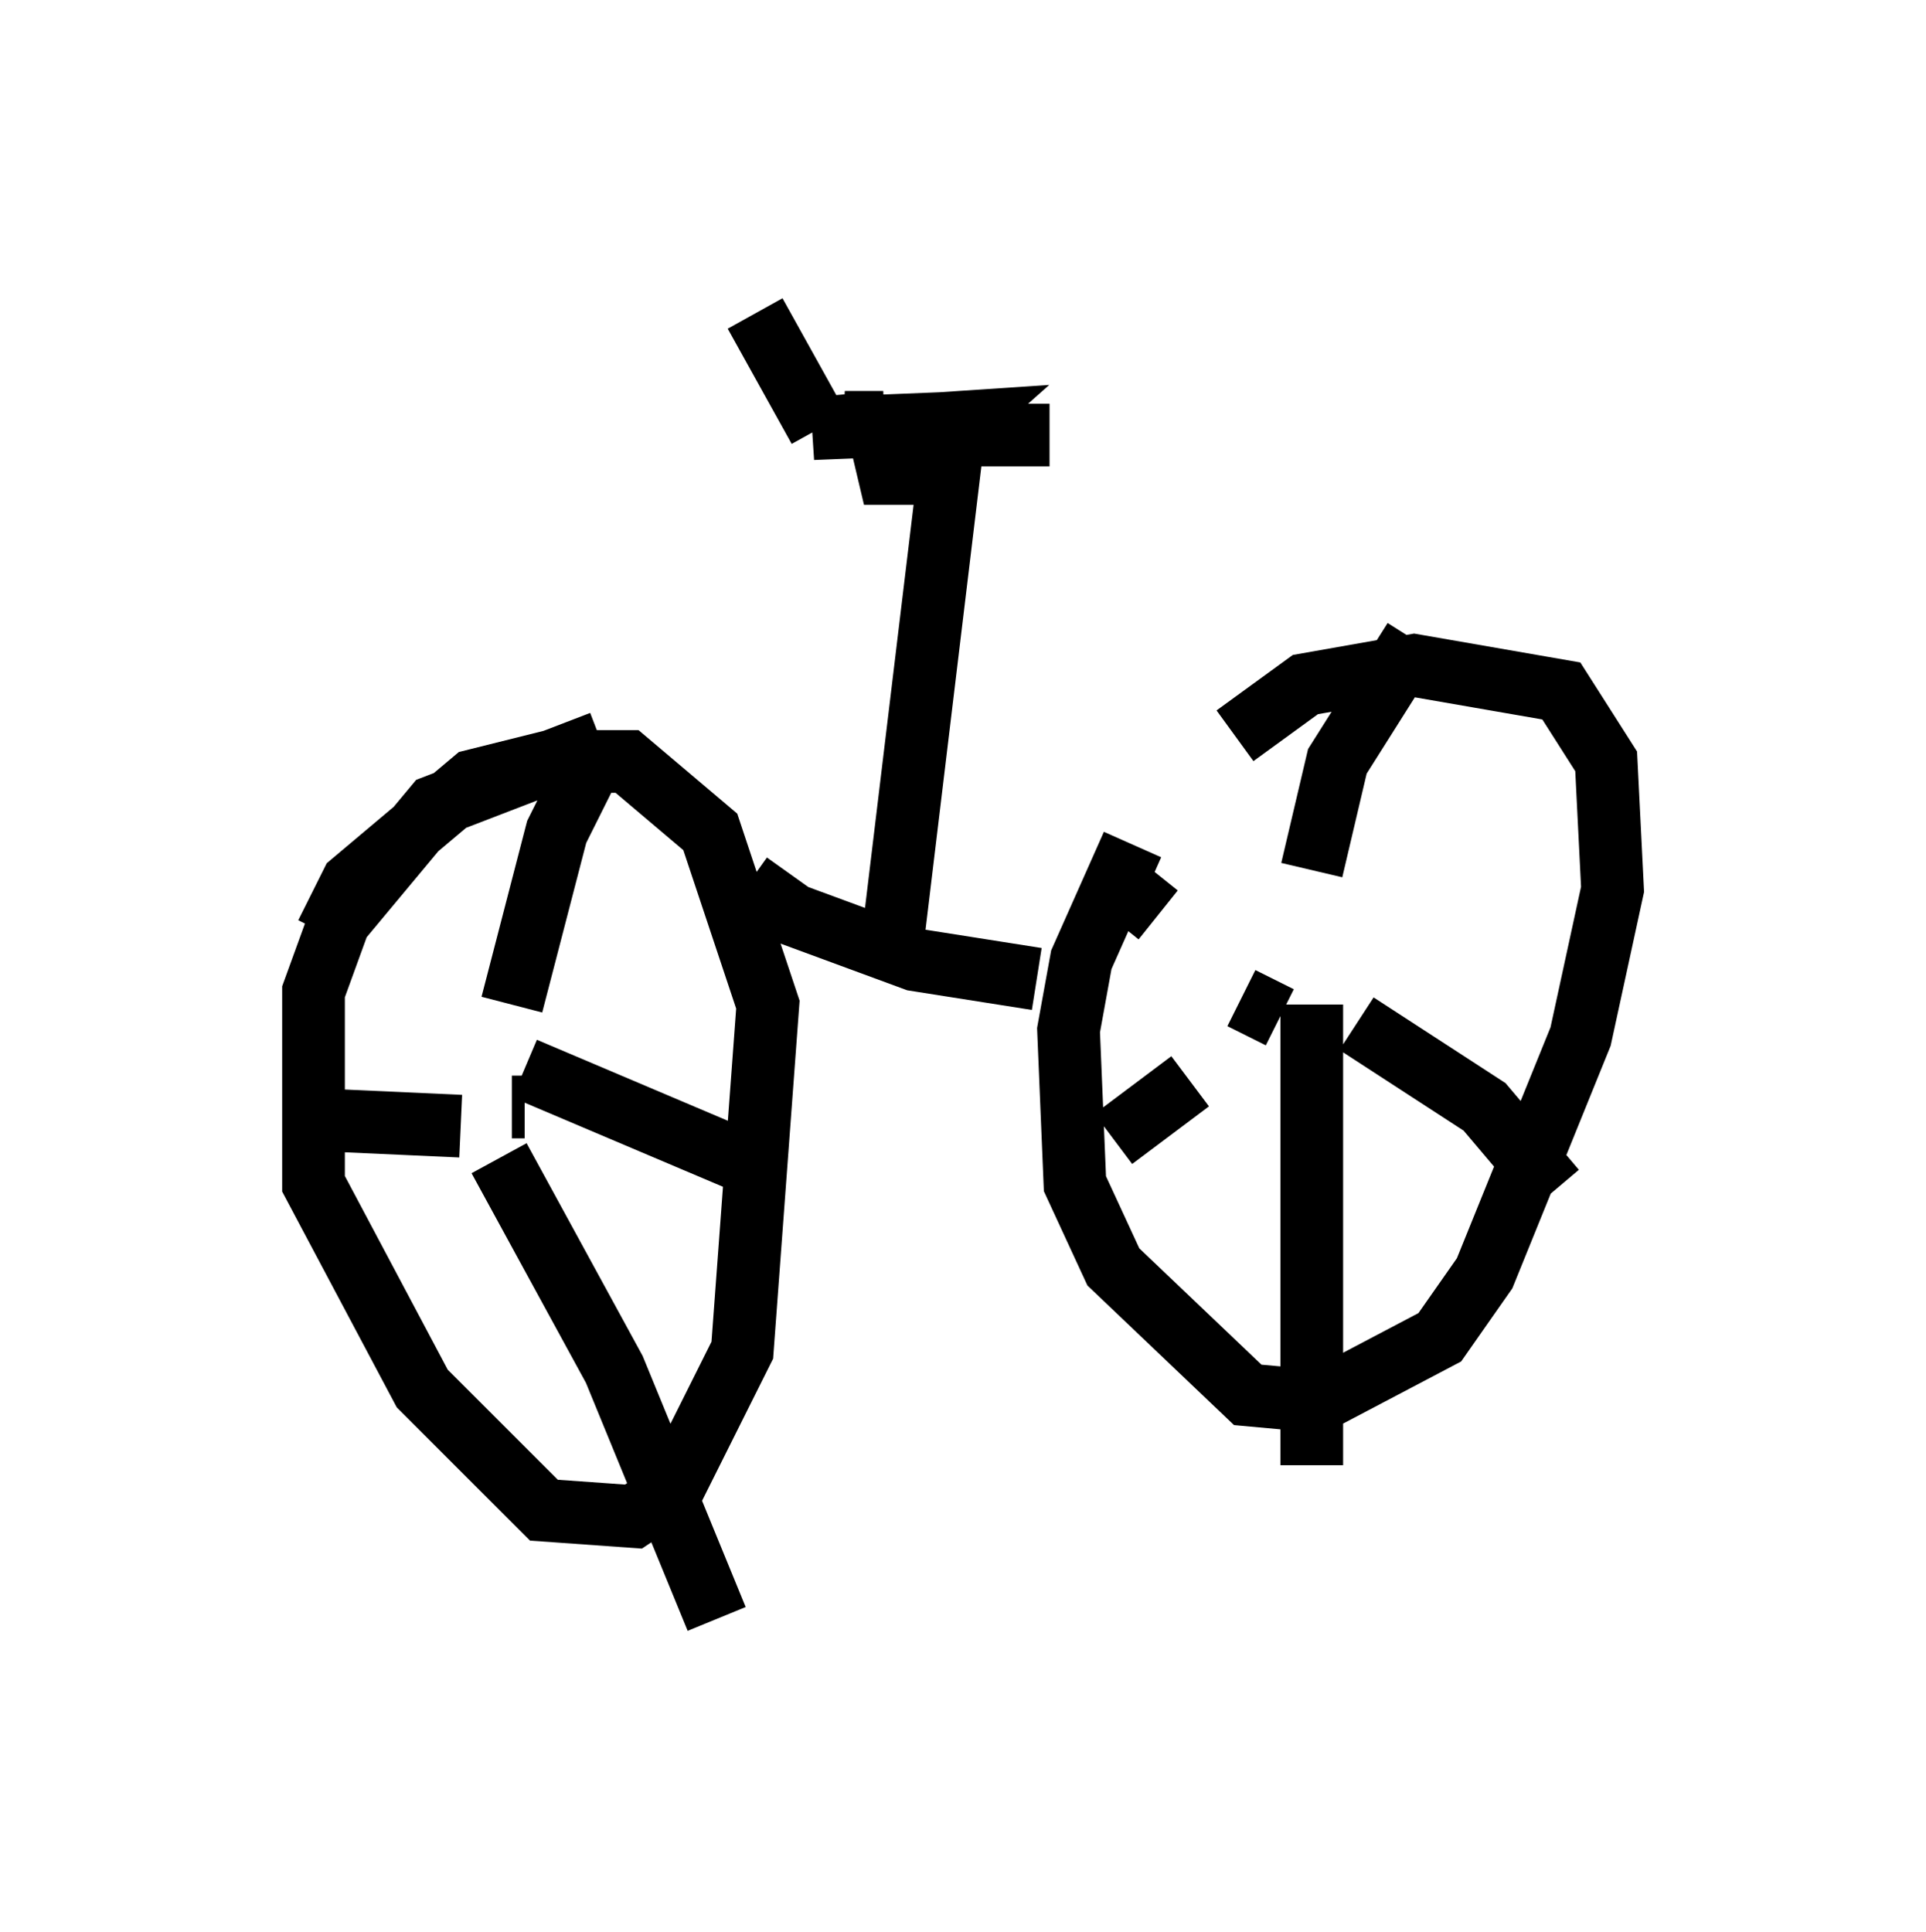 <?xml version="1.0" encoding="utf-8" ?>
<svg baseProfile="full" height="30.825" version="1.1" width="30.723" xmlns="http://www.w3.org/2000/svg" xmlns:ev="http://www.w3.org/2001/xml-events" xmlns:xlink="http://www.w3.org/1999/xlink"><defs /><rect fill="white" height="30.825" width="30.723" x="0" y="0" /><path d="M20.006, 11.023 m-1.94, 2.45 l-0.817, 1.838 -0.204, 1.123 l0.102, 2.45 0.613, 1.327 l2.144, 2.042 1.123, 0.102 l1.94, -1.021 0.715, -1.021 l1.531, -3.777 0.51, -2.348 l-0.102, -2.042 -0.715, -1.123 l-2.348, -0.408 -1.735, 0.306 l-1.123, 0.817 m0.102, 4.185 l0.613, 0.306 m0.51, -2.348 l0.408, -1.735 1.225, -1.94 m-0.919, 6.125 l2.042, 1.327 1.123, 1.327 m-3.879, -2.96 l0.0, 7.35 m-1.94, -6.125 l-1.225, 0.919 m0.715, -3.573 l-0.51, -0.408 m-8.371, -2.348 l-2.654, 1.021 -1.531, 1.838 l-0.408, 1.123 0.0, 3.063 l1.735, 3.267 1.94, 1.94 l1.429, 0.102 0.613, -0.408 l1.123, -2.246 0.408, -5.513 l-0.919, -2.756 -1.327, -1.123 l-1.225, 0.0 -1.225, 0.306 l-1.94, 1.633 -0.408, 0.817 m2.96, 2.756 l0.204, 0.0 m-0.204, -1.633 l0.715, -2.756 0.51, -1.021 m-1.021, 4.798 l3.369, 1.429 m-3.777, 0.0 l1.838, 3.369 1.633, 3.981 m-4.083, -7.861 l-2.246, -0.102 m6.84, -3.777 l0.715, 0.51 1.94, 0.715 l1.94, 0.306 m-2.348, -0.204 l1.021, -8.473 -1.735, -0.204 l0.613, 0.0 -1.123, 0.102 l2.552, -0.102 -1.735, 0.102 l1.531, -0.102 -0.919, 0.817 l-0.613, 0.0 1.225, -0.613 l1.735, 0.0 -3.063, 0.0 m-0.613, -0.102 l-1.021, -1.838 " fill="none" stroke="black" stroke-width="1" /></svg>